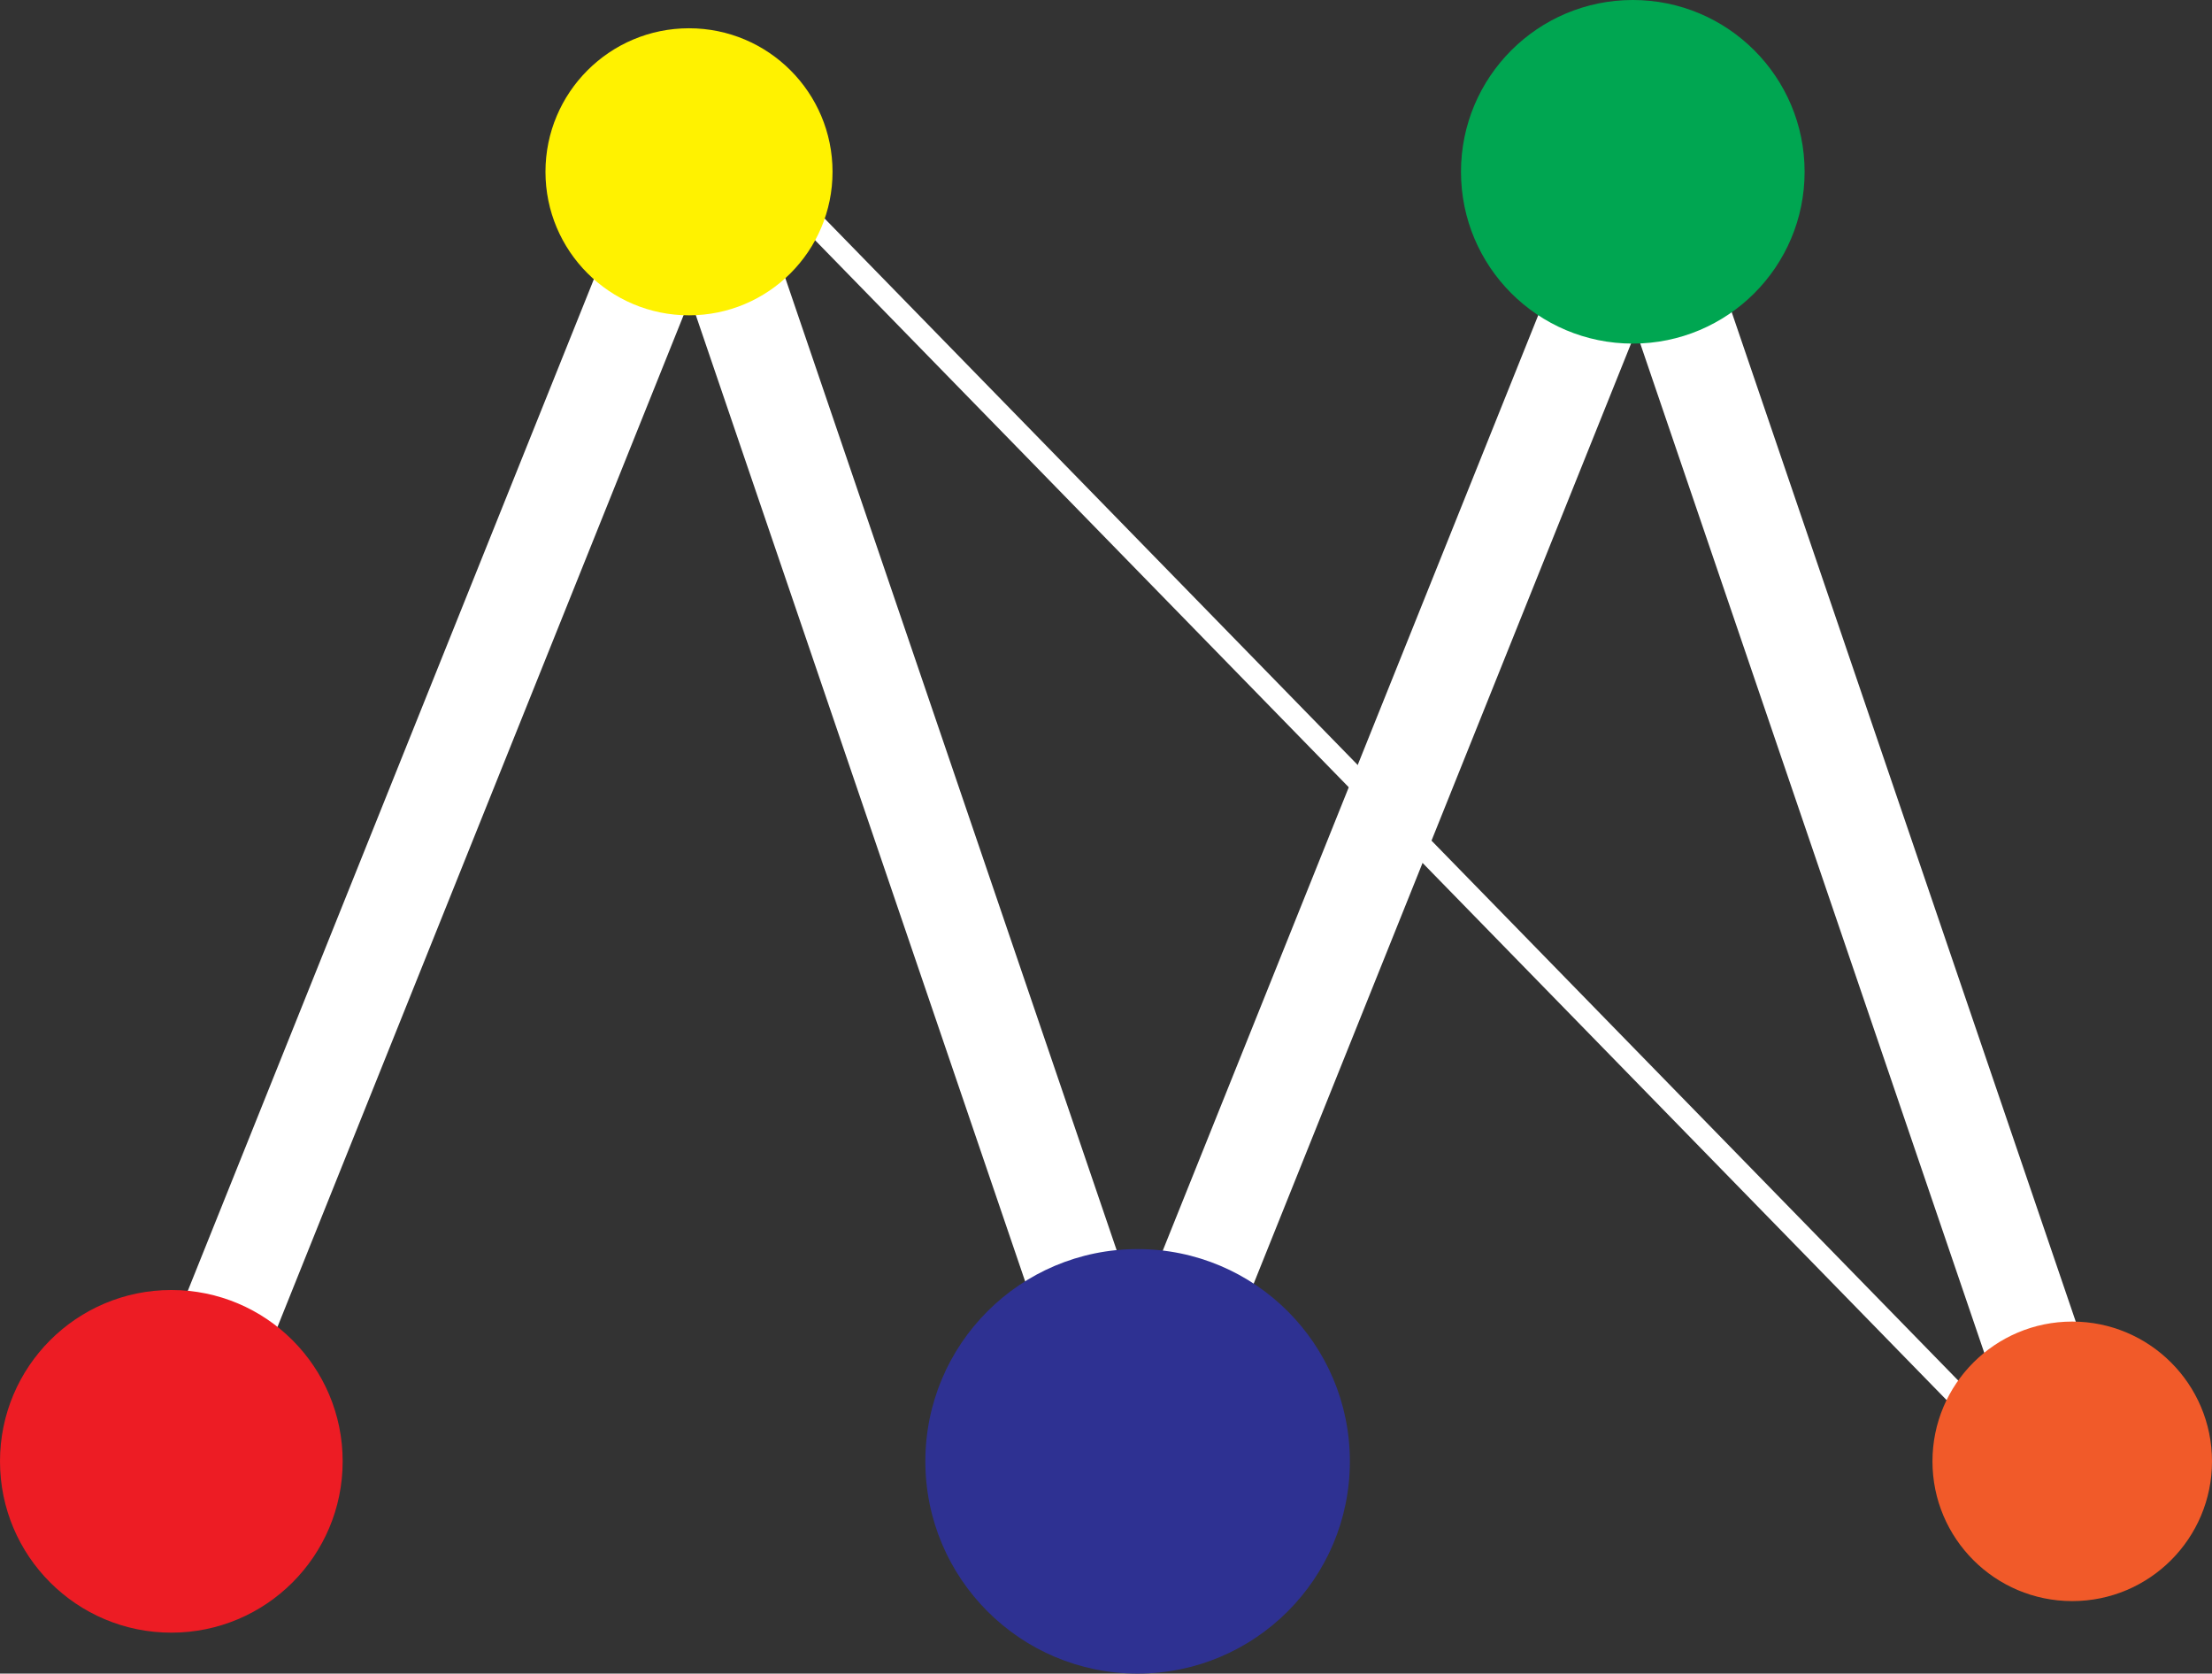<svg id="Layer_1" data-name="Layer 1" xmlns="http://www.w3.org/2000/svg" viewBox="0 0 470.2 355.76"><rect x="0" y="0" width="470.2" height="355.76" fill="#333333" stroke="none"/><defs><style>.cls-1{fill:#fff;}.cls-2{fill:#ed1c24;}.cls-3{fill:#00a651;}.cls-4{fill:#2e3192;}.cls-5{fill:#fff200;}.cls-6{fill:#f15a29;}</style></defs><title>MutexLogoNoText</title><rect class="cls-1" x="495.39" y="173.17" width="20.55" height="277.82" transform="translate(-257.12 -315.47) rotate(21.87)"/><rect class="cls-1" x="591.44" y="174.96" width="20.55" height="277.82" transform="translate(-478.87 61.32) rotate(-18.82)"/><rect class="cls-1" x="697.97" y="176.26" width="20.55" height="277.82" transform="translate(-241.39 -390.72) rotate(21.87)"/><rect class="cls-1" x="794.59" y="188.03" width="20.55" height="277.82" transform="translate(-472.22 127.55) rotate(-18.82)"/><rect class="cls-1" x="698.44" y="122.9" width="4.67" height="390.15" transform="translate(-432.68 430.13) rotate(-44.29)"/><circle class="cls-2" cx="36.42" cy="310.64" r="36.42"/><circle class="cls-3" cx="347.08" cy="36.52" r="36.52"/><circle class="cls-4" cx="241.82" cy="310.64" r="45.12"/><circle class="cls-5" cx="146.46" cy="36.52" r="30.51"/><circle class="cls-6" cx="440.49" cy="310.64" r="29.71"/></svg>